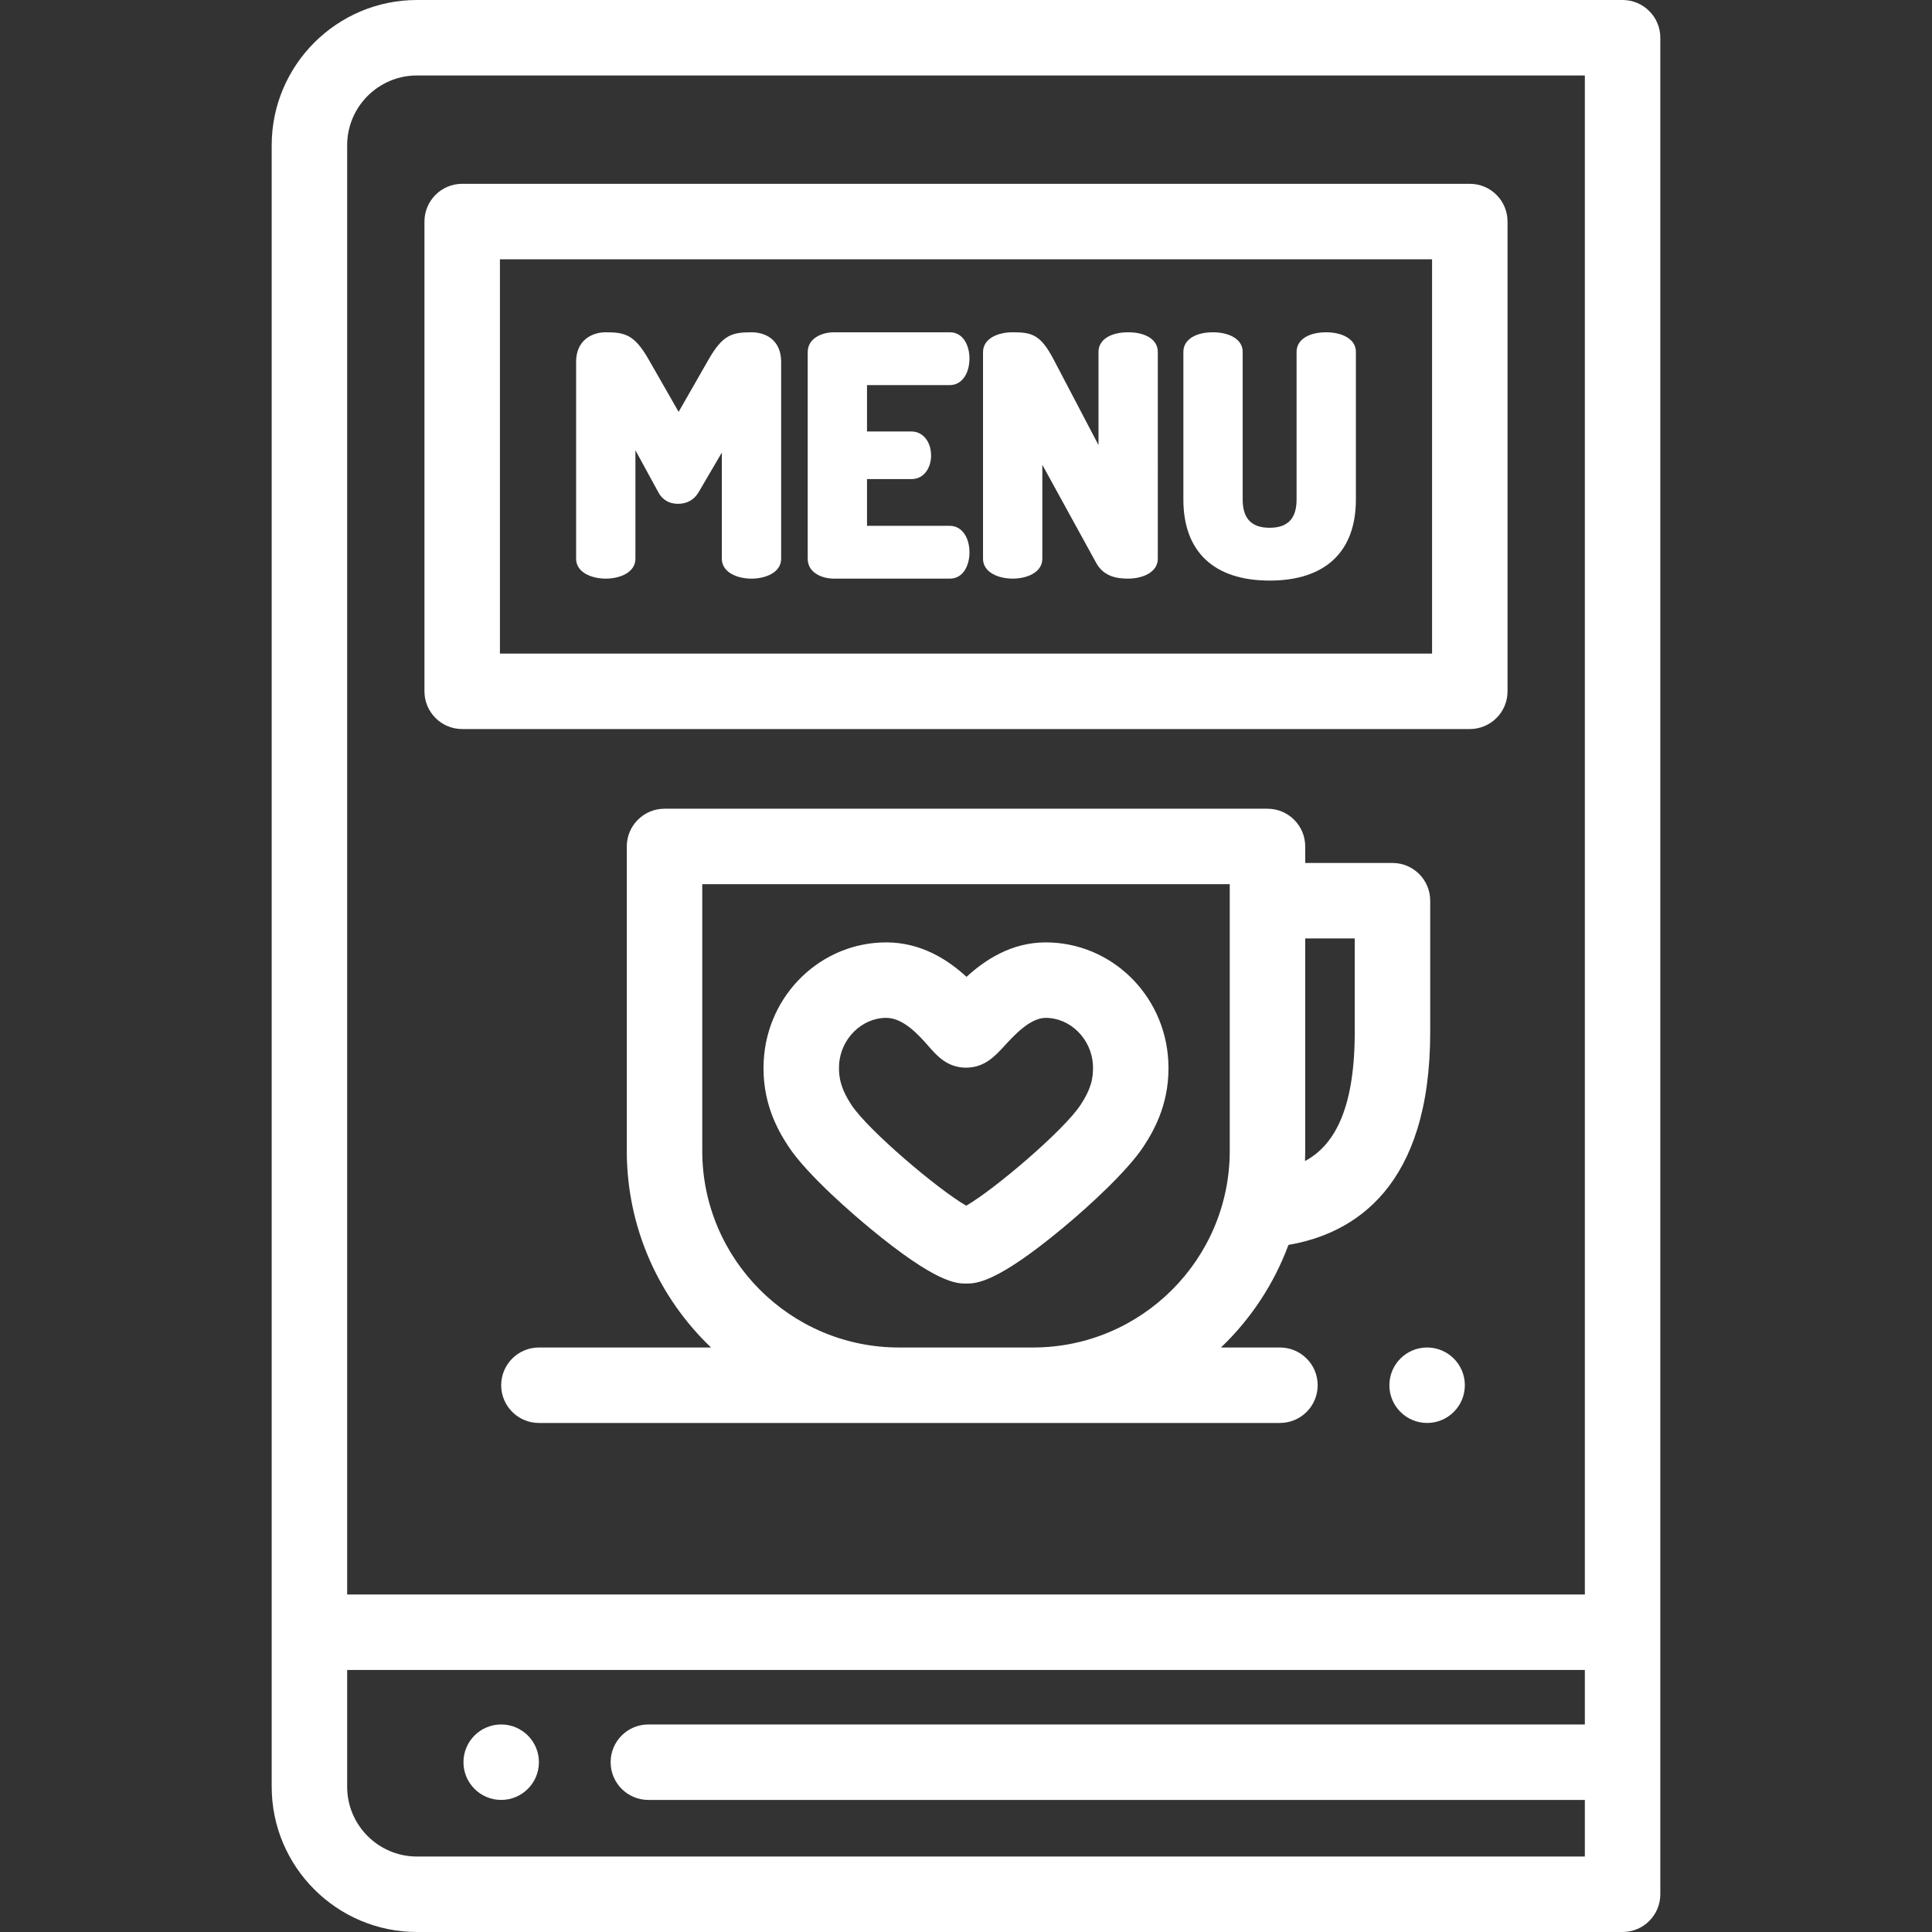 <?xml version="1.0" encoding="iso-8859-1"?>
<!-- Generator: Adobe Illustrator 19.0.0, SVG Export Plug-In . SVG Version: 6.00 Build 0)  -->
<svg xmlns="http://www.w3.org/2000/svg" xmlns:xlink="http://www.w3.org/1999/xlink" version="1.1" id="Capa_1" x="0px" y="0px" viewBox="0 0 512 512" style="enable-background:new 0 0 512 512;" xml:space="preserve" width="512px" height="512px">
<rect x="0" y="0" width="512" height="512" fill="#333333" stroke="none"/>
<g>
	<g>
		<path d="M430,0H110.5C89.271,0,72,17.271,72,38.5v435c0,21.228,17.271,38.5,38.5,38.5H430c5.522,0,10-4.478,10-10V10    C440,4.477,435.522,0,430,0z M420,457H171.822c-5.522,0-10,4.478-10,10c0,5.522,4.478,10,10,10H420v15H110.5    c-10.201,0-18.5-8.299-18.5-18.5v-30.942h328V457z M420,422.558H92V38.5c0-10.201,8.299-18.5,18.5-18.5H420V422.558z" fill="#FFFFFF"/>
	</g>
</g>
<g>
	<g>
		<path d="M389.515,48.712h-267.03c-5.522,0-10,4.478-10,10v124.494c0,5.522,4.478,10,10,10h267.029c5.523,0,10-4.478,10-10V58.712    C399.515,53.189,395.037,48.712,389.515,48.712z M132.485,173.206V68.712h247.029v104.494H132.485z" fill="#FFFFFF"/>
	</g>
</g>
<g>
	<g>
		<path d="M199.153,88.058c-5.159,0-7.637,0.66-11.415,7.294l-7.894,13.797l-7.893-13.795c-3.779-6.636-6.257-7.296-11.418-7.296    c-3.625,0-7.858,2.058-7.858,7.858v52.154c0.001,3.622,4.073,5.272,7.858,5.272c3.785,0,7.859-1.65,7.859-5.272v-28.745    l6.05,11.082c1.061,2.034,2.87,3.109,5.229,3.109c2.389,0,4.276-1.057,5.46-3.057l6.165-10.532v28.144    c0,3.622,4.073,5.272,7.857,5.272c3.785,0,7.859-1.65,7.859-5.272V95.916C207.012,90.123,202.953,88.058,199.153,88.058z" fill="#FFFFFF"/>
	</g>
</g>
<g>
	<g>
		<path d="M251.734,139.35h-21.969v-12.386h11.796c3.405,0,5.186-3.129,5.186-6.22c0-3.705-2.181-6.393-5.186-6.393h-11.796v-12.3    h21.969c3.054,0,5.186-2.912,5.186-7.082c0-3.327-1.623-6.909-5.186-6.909h-30.689c-3.369,0-6.996,1.649-6.996,5.271v54.74    c0.001,3.621,3.627,5.271,6.996,5.271h30.689c3.563,0,5.186-3.582,5.186-6.909C256.92,142.263,254.788,139.35,251.734,139.35z" fill="#FFFFFF"/>
	</g>
</g>
<g>
	<g>
		<path d="M298.971,88.059c-4.773,0-7.858,2.036-7.858,5.186v24.702l-11.825-22.555c-3.489-6.701-5.766-7.334-10.92-7.334    c-3.911,0-7.857,1.63-7.857,5.271v54.74c-0.001,3.623,4.072,5.273,7.857,5.273c3.785,0,7.859-1.65,7.859-5.272v-24.887    l14.25,25.948c2.028,3.733,5.605,4.211,8.494,4.211c3.785,0,7.859-1.65,7.859-5.272V93.245    C306.83,90.095,303.745,88.059,298.971,88.059z" fill="#FFFFFF"/>
	</g>
</g>
<g>
	<g>
		<path d="M351.465,88.059c-4.774,0-7.859,2.036-7.859,5.186v39.137c0,5.036-2.336,7.485-7.141,7.485    c-4.806,0-7.142-2.449-7.142-7.485V93.245c0-3.582-3.947-5.186-7.857-5.186c-4.774,0-7.859,2.036-7.859,5.186v39.137    c0.001,13.849,8.119,21.478,22.859,21.478s22.858-7.628,22.858-21.478V93.245C359.324,89.663,355.377,88.059,351.465,88.059z" fill="#FFFFFF"/>
	</g>
</g>
<g>
	<g>
		<path d="M369.02,228.695h-23.124v-4.373c0-5.523-4.478-10-10-10H176.105c-5.523,0-10,4.477-10,10v80.654    c0,20.474,8.576,38.983,22.323,52.124h-45.606c-5.522,0-10,4.477-10,10c0,5.522,4.478,10,10,10h196.376c5.522,0,10-4.478,10-10    c0-5.523-4.478-10-10-10h-15.626c7.866-7.518,14.038-16.794,17.88-27.189c17.426-2.98,37.568-15.317,37.568-56.39v-34.826    C379.02,233.173,374.542,228.695,369.02,228.695z M325.896,304.976c0,28.741-23.383,52.124-52.124,52.124h-35.543    c-28.741,0-52.124-23.383-52.124-52.124v-70.654h139.791V304.976z M359.02,273.52c0,21.46-6.026,30.325-13.174,34.162    c0.033-0.898,0.05-1.801,0.05-2.707v-56.281h13.124V273.52z" fill="#FFFFFF"/>
	</g>
</g>
<g>
	<g>
		<path d="M309.608,281.148c-0.941-17.61-15.21-31.405-32.484-31.405c-9.195,0-16.212,4.758-20.989,9.132    c-4.753-4.37-11.867-9.132-21.262-9.132c-17.274,0-31.542,13.795-32.481,31.402c-0.567,10.557,3.464,17.993,6.544,22.666    c5.123,7.774,17.78,18.522,21.538,21.631c17.783,14.714,23.041,14.714,25.567,14.714c2.555,0,7.87,0,25.568-14.693    c7.685-6.38,17.357-15.42,21.461-21.659C306.147,299.125,310.173,291.685,309.608,281.148z M286.36,292.815    c-4.464,6.787-22.933,22.493-30.3,26.702c-7.429-4.247-25.982-19.969-30.425-26.711c-2.523-3.827-3.472-6.895-3.273-10.591    c0.367-6.877,5.979-12.472,12.511-12.472c4.604,0,8.758,4.729,11.24,7.556c2.207,2.513,4.954,5.641,9.888,5.641    c4.896,0,7.697-3.058,10.17-5.755c2.552-2.783,6.821-7.441,10.953-7.441c6.532,0,12.146,5.595,12.514,12.474    C289.837,285.952,288.918,288.924,286.36,292.815z" fill="#FFFFFF"/>
	</g>
</g>
<g>
	<g>
		<circle cx="378.2" cy="367.1" r="9.999" fill="#FFFFFF"/>
	</g>
</g>
<g>
	<g>
		<circle cx="132.82" cy="467" r="9.998" fill="#FFFFFF"/>
	</g>
</g>
<g>
</g>
<g>
</g>
<g>
</g>
<g>
</g>
<g>
</g>
<g>
</g>
<g>
</g>
<g>
</g>
<g>
</g>
<g>
</g>
<g>
</g>
<g>
</g>
<g>
</g>
<g>
</g>
<g>
</g>
</svg>
